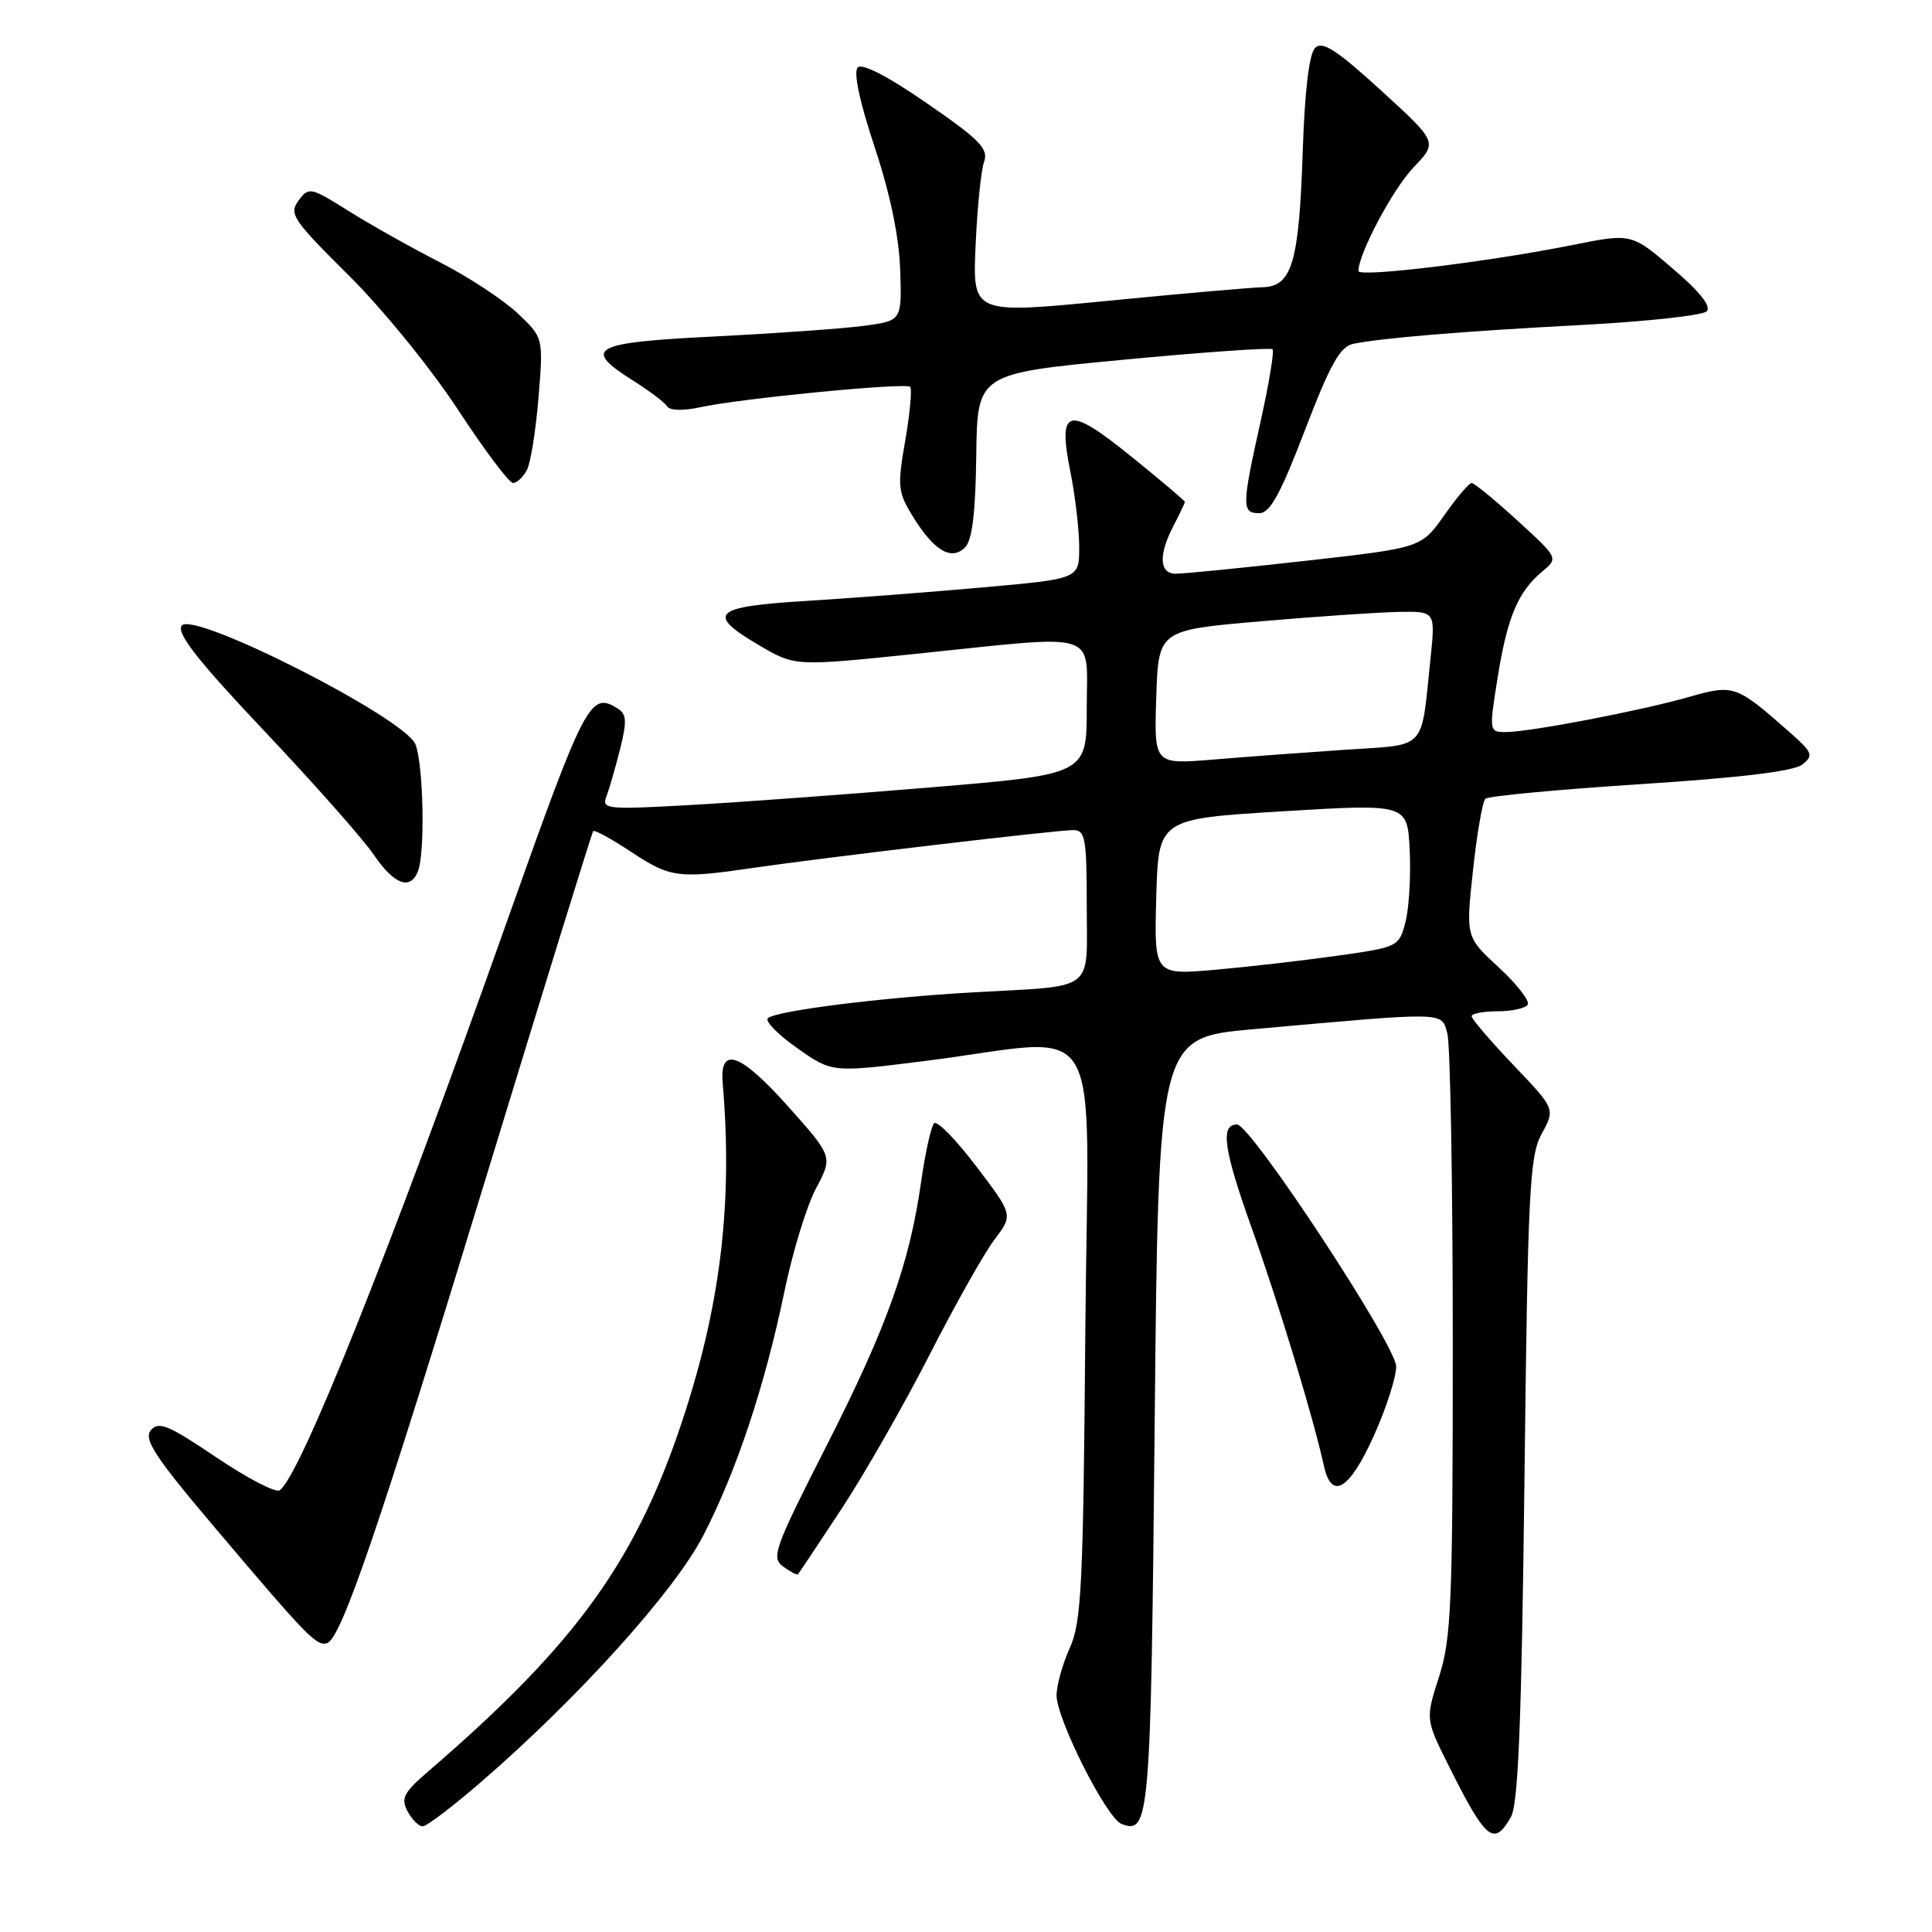 <?xml version="1.0" encoding="UTF-8" standalone="no"?>
<!DOCTYPE svg PUBLIC "-//W3C//DTD SVG 1.1//EN" "http://www.w3.org/Graphics/SVG/1.1/DTD/svg11.dtd" >
<svg xmlns="http://www.w3.org/2000/svg" xmlns:xlink="http://www.w3.org/1999/xlink" version="1.1" viewBox="0 0 256 256">
 <g >
 <path fill="currentColor"
d=" M 200.21 240.75 C 201.18 239.05 201.62 228.02 202.00 196.00 C 202.45 157.62 202.67 153.18 204.29 150.22 C 206.08 146.94 206.08 146.94 200.54 141.13 C 197.49 137.93 195.00 135.02 195.00 134.66 C 195.00 134.30 196.55 134.00 198.44 134.00 C 200.33 134.00 202.13 133.60 202.43 133.12 C 202.73 132.63 201.00 130.41 198.60 128.19 C 194.22 124.16 194.22 124.16 195.18 115.33 C 195.70 110.47 196.44 106.21 196.82 105.84 C 197.19 105.48 206.41 104.62 217.31 103.91 C 230.54 103.06 237.67 102.20 238.81 101.31 C 240.35 100.10 240.20 99.71 237.00 96.90 C 230.04 90.77 229.70 90.66 223.80 92.35 C 217.46 94.17 202.68 97.00 199.54 97.00 C 197.31 97.00 197.30 96.94 198.45 89.75 C 199.73 81.77 201.14 78.41 204.37 75.72 C 206.50 73.94 206.50 73.94 201.06 68.97 C 198.07 66.24 195.34 64.00 195.00 64.00 C 194.66 64.00 193.02 65.93 191.36 68.29 C 188.33 72.59 188.33 72.59 172.92 74.32 C 164.44 75.27 156.71 76.04 155.75 76.02 C 153.60 75.99 153.50 73.47 155.51 69.64 C 156.33 68.06 157.00 66.65 157.00 66.50 C 157.00 66.35 153.81 63.65 149.91 60.50 C 141.44 53.65 140.12 54.00 141.85 62.62 C 142.48 65.76 143.00 70.22 143.00 72.52 C 143.00 76.70 143.00 76.70 130.25 77.83 C 123.24 78.46 112.66 79.27 106.75 79.63 C 94.42 80.39 93.46 81.32 100.67 85.55 C 105.35 88.29 105.35 88.29 121.42 86.63 C 146.13 84.08 144.00 83.40 144.00 93.81 C 144.00 102.61 144.00 102.61 123.25 104.34 C 111.84 105.29 97.36 106.35 91.08 106.69 C 80.38 107.29 79.70 107.21 80.35 105.53 C 80.73 104.55 81.54 101.73 82.16 99.27 C 83.08 95.62 83.03 94.63 81.89 93.91 C 78.21 91.58 77.58 92.78 67.12 122.25 C 51.62 165.94 39.65 195.86 37.04 197.48 C 36.49 197.81 32.70 195.84 28.62 193.08 C 22.31 188.82 21.01 188.29 19.99 189.51 C 19.00 190.70 20.50 192.99 28.31 202.23 C 40.73 216.91 41.96 218.18 43.34 217.72 C 45.24 217.09 50.29 202.28 64.66 155.17 C 72.16 130.60 78.43 110.33 78.60 110.13 C 78.77 109.92 81.03 111.16 83.63 112.88 C 88.82 116.31 89.87 116.45 99.73 115.01 C 109.18 113.63 140.13 109.97 142.25 109.99 C 143.80 110.00 144.00 111.15 144.00 119.98 C 144.00 131.64 145.40 130.56 129.00 131.49 C 116.76 132.18 102.83 133.93 101.75 134.92 C 101.33 135.30 103.07 137.08 105.62 138.87 C 110.24 142.13 110.24 142.13 122.37 140.61 C 146.96 137.53 144.17 132.88 143.81 176.37 C 143.54 210.11 143.30 214.95 141.75 218.37 C 140.79 220.50 140.00 223.33 140.00 224.65 C 140.00 227.79 146.63 240.92 148.60 241.68 C 152.33 243.11 152.49 241.26 153.00 188.70 C 153.50 137.50 153.50 137.50 166.00 136.38 C 191.94 134.06 190.96 134.03 191.78 136.93 C 192.17 138.35 192.50 156.82 192.50 178.00 C 192.50 212.43 192.31 217.10 190.69 222.15 C 188.87 227.81 188.87 227.81 192.05 234.15 C 196.92 243.87 197.96 244.70 200.21 240.75 Z  M 63.72 236.14 C 76.67 224.94 89.33 210.90 93.17 203.50 C 97.58 194.97 101.35 183.63 103.95 171.08 C 105.02 165.90 106.90 159.77 108.13 157.46 C 110.36 153.26 110.36 153.26 104.43 146.61 C 98.09 139.51 95.33 138.53 95.76 143.53 C 97.08 158.95 95.57 172.21 90.82 187.00 C 84.54 206.53 76.63 217.60 56.71 234.75 C 53.49 237.52 53.09 238.30 54.00 240.00 C 54.59 241.10 55.49 242.00 56.01 242.00 C 56.53 242.00 60.00 239.36 63.72 236.14 Z  M 111.51 199.93 C 114.56 195.29 119.81 186.10 123.18 179.50 C 126.55 172.90 130.42 166.03 131.78 164.24 C 134.25 160.99 134.25 160.99 129.37 154.56 C 126.69 151.03 124.18 148.45 123.78 148.84 C 123.38 149.23 122.61 152.70 122.06 156.55 C 120.51 167.49 117.51 175.85 109.47 191.67 C 102.62 205.13 102.16 206.40 103.76 207.57 C 104.72 208.26 105.60 208.73 105.73 208.60 C 105.86 208.47 108.46 204.57 111.51 199.93 Z  M 181.99 190.36 C 183.65 186.71 185.00 182.53 185.00 181.07 C 185.00 178.28 165.74 149.00 163.91 149.00 C 161.67 149.00 162.13 152.27 165.82 162.61 C 169.45 172.78 174.02 187.84 175.43 194.25 C 176.44 198.83 178.78 197.44 181.99 190.36 Z  M 55.39 115.42 C 56.34 112.96 56.11 101.41 55.06 98.65 C 53.73 95.16 25.40 80.78 24.06 82.92 C 23.41 83.97 26.27 87.61 35.08 96.92 C 41.62 103.84 48.12 111.19 49.52 113.25 C 52.22 117.22 54.39 118.03 55.39 115.42 Z  M 129.36 60.35 C 129.50 49.50 129.50 49.50 148.83 47.67 C 159.47 46.66 168.37 46.04 168.62 46.28 C 168.86 46.53 168.15 50.84 167.03 55.86 C 164.54 67.05 164.52 68.00 166.85 68.00 C 168.28 68.00 169.65 65.51 172.91 57.00 C 176.27 48.24 177.57 45.92 179.31 45.56 C 183.21 44.77 194.03 43.88 209.77 43.05 C 218.24 42.60 225.61 41.79 226.15 41.25 C 226.79 40.61 225.25 38.66 221.65 35.59 C 216.17 30.90 216.17 30.90 208.34 32.47 C 197.21 34.70 180.00 36.79 180.00 35.91 C 180.00 33.62 184.57 25.03 187.31 22.17 C 190.50 18.84 190.50 18.84 183.00 11.99 C 177.12 6.62 175.23 5.40 174.27 6.34 C 173.47 7.11 172.89 11.94 172.62 20.02 C 172.13 34.85 171.20 37.97 167.27 38.06 C 165.75 38.10 156.48 38.91 146.69 39.87 C 128.87 41.61 128.87 41.61 129.27 32.55 C 129.49 27.57 129.99 22.58 130.39 21.46 C 131.01 19.73 129.88 18.55 122.86 13.71 C 117.67 10.12 114.25 8.35 113.66 8.94 C 113.06 9.54 113.89 13.45 115.89 19.47 C 117.96 25.72 119.14 31.39 119.28 35.78 C 119.50 42.50 119.50 42.50 114.50 43.17 C 111.75 43.54 102.86 44.17 94.75 44.58 C 78.39 45.39 77.05 46.12 83.92 50.45 C 86.07 51.81 88.09 53.34 88.41 53.85 C 88.75 54.41 90.53 54.45 92.74 53.97 C 98.14 52.79 120.00 50.67 120.60 51.26 C 120.87 51.54 120.58 54.73 119.95 58.36 C 118.89 64.48 118.96 65.20 120.98 68.47 C 123.77 72.98 126.05 74.33 127.86 72.55 C 128.82 71.60 129.26 68.03 129.36 60.35 Z  M 69.83 62.25 C 70.32 61.29 71.01 56.95 71.36 52.62 C 72.00 44.73 72.00 44.73 68.57 41.50 C 66.68 39.72 62.07 36.69 58.32 34.77 C 54.57 32.85 49.13 29.80 46.23 27.98 C 41.13 24.78 40.91 24.74 39.55 26.59 C 38.26 28.34 38.81 29.15 46.22 36.50 C 50.70 40.95 57.11 48.83 60.66 54.25 C 64.17 59.61 67.46 64.00 67.98 64.00 C 68.50 64.00 69.33 63.21 69.83 62.25 Z  M 153.21 118.86 C 153.50 108.50 153.50 108.50 170.00 107.50 C 186.50 106.50 186.50 106.50 186.79 112.69 C 186.96 116.09 186.70 120.36 186.23 122.18 C 185.39 125.43 185.26 125.50 177.34 126.62 C 172.92 127.25 165.62 128.09 161.12 128.49 C 152.93 129.21 152.93 129.21 153.21 118.86 Z  M 153.21 92.40 C 153.50 83.50 153.50 83.50 167.00 82.33 C 174.43 81.69 182.68 81.13 185.35 81.08 C 190.20 81.00 190.20 81.00 189.55 87.25 C 188.25 99.66 189.23 98.61 178.20 99.35 C 172.87 99.71 164.99 100.29 160.71 100.65 C 152.92 101.29 152.92 101.29 153.21 92.40 Z "/>
</g>
</svg>